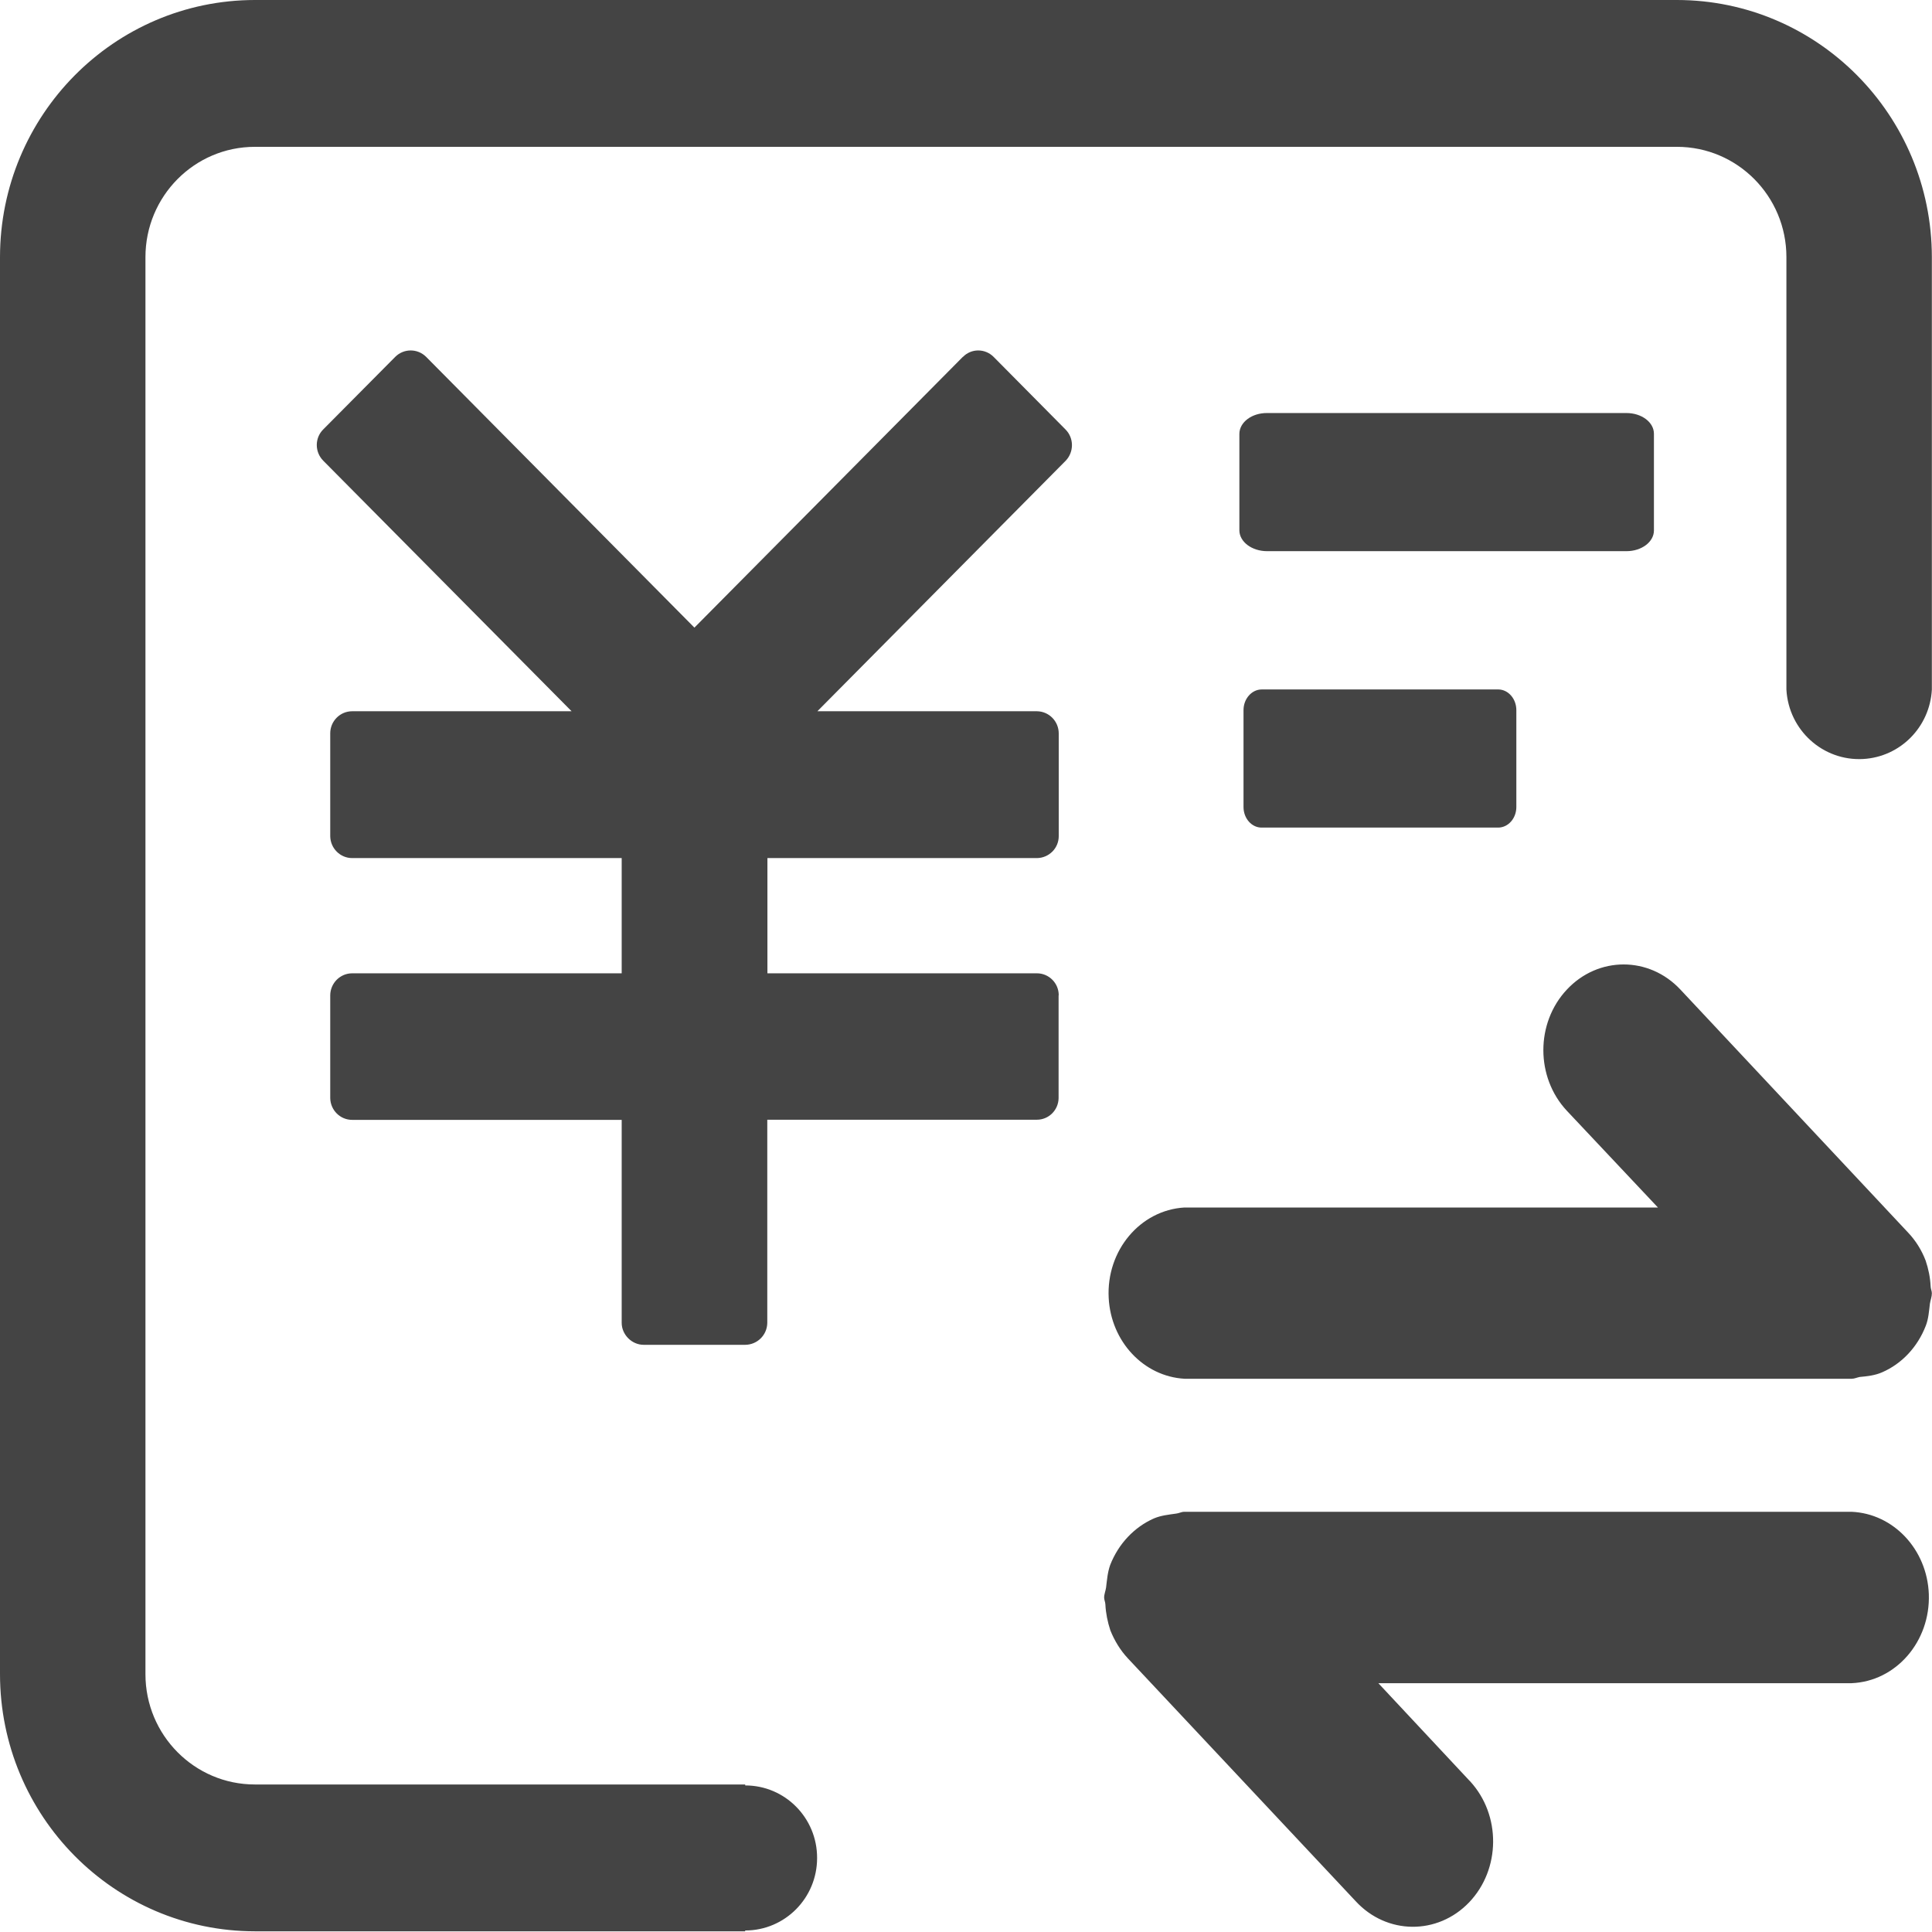 <svg 
 xmlns="http://www.w3.org/2000/svg"
 xmlns:xlink="http://www.w3.org/1999/xlink"
 width="14px" height="14px">
<path fill-rule="evenodd"  fill="rgb(68, 68, 68)"
 d="M13.501,5.500 C13.210,5.516 12.961,5.291 12.945,4.997 L12.945,1.863 C12.945,1.422 12.590,1.064 12.152,1.064 L1.847,1.064 C1.409,1.064 1.054,1.422 1.054,1.863 L1.054,12.132 C1.054,12.573 1.409,12.931 1.847,12.931 L5.400,12.931 L5.400,12.938 C5.400,12.938 5.401,12.938 5.401,12.938 C5.688,12.938 5.922,13.173 5.921,13.464 C5.921,13.754 5.688,13.989 5.400,13.989 L5.400,13.995 L1.847,13.995 C0.827,13.994 0.001,13.160 -0.000,12.132 L-0.000,1.863 C0.001,0.835 0.827,0.001 1.847,-0.000 L12.152,-0.000 C13.172,0.001 13.998,0.835 13.999,1.863 L13.999,4.997 C13.984,5.269 13.770,5.485 13.501,5.500 ZM5.560,9.586 C5.559,9.674 5.488,9.744 5.401,9.745 L4.664,9.745 C4.578,9.745 4.505,9.671 4.505,9.586 L4.505,8.115 L2.552,8.115 C2.465,8.115 2.395,8.045 2.393,7.958 L2.393,7.212 C2.394,7.124 2.465,7.053 2.552,7.053 L4.505,7.053 L4.505,6.218 L2.552,6.218 C2.465,6.218 2.394,6.147 2.393,6.059 L2.393,5.315 C2.393,5.315 2.393,5.315 2.393,5.314 C2.393,5.226 2.464,5.154 2.552,5.154 L4.142,5.154 L2.342,3.338 L2.342,3.338 C2.280,3.275 2.280,3.174 2.342,3.112 L2.864,2.586 C2.864,2.586 2.864,2.586 2.864,2.586 C2.926,2.524 3.026,2.524 3.088,2.586 L5.032,4.548 L6.977,2.586 C6.977,2.586 6.977,2.586 6.978,2.586 C7.039,2.524 7.138,2.524 7.200,2.586 L7.721,3.112 C7.783,3.174 7.783,3.275 7.723,3.338 L5.923,5.154 L7.514,5.154 C7.602,5.155 7.672,5.227 7.672,5.315 L7.672,6.059 C7.672,6.147 7.601,6.217 7.514,6.218 L5.561,6.218 L5.561,7.053 L7.514,7.053 C7.601,7.053 7.672,7.124 7.672,7.212 L7.671,7.212 L7.671,7.957 C7.670,8.044 7.600,8.114 7.513,8.114 L5.560,8.114 L5.560,9.586 ZM8.045,11.340 C8.105,11.187 8.219,11.066 8.362,11.003 C8.414,10.981 8.468,10.976 8.523,10.968 C8.543,10.966 8.561,10.955 8.582,10.955 L13.417,10.955 C13.721,10.968 13.965,11.228 13.977,11.552 C13.989,11.895 13.739,12.184 13.417,12.197 L9.988,12.197 L10.646,12.901 C10.648,12.903 10.651,12.906 10.653,12.908 C10.878,13.153 10.875,13.545 10.646,13.785 C10.417,14.024 10.049,14.021 9.824,13.777 L8.172,12.016 C8.118,11.958 8.076,11.889 8.046,11.814 C8.026,11.753 8.013,11.690 8.010,11.626 C8.009,11.607 8.001,11.593 8.001,11.577 C8.001,11.551 8.012,11.527 8.015,11.504 C8.022,11.447 8.026,11.393 8.045,11.340 ZM9.143,4.996 L10.856,4.996 C10.857,4.996 10.857,4.996 10.858,4.996 C10.930,4.997 10.988,5.064 10.988,5.146 L10.988,5.848 C10.988,5.930 10.929,5.997 10.856,5.997 L9.143,5.997 C9.071,5.998 9.011,5.931 9.011,5.848 L9.011,5.146 C9.011,5.063 9.071,4.996 9.143,4.996 ZM8.981,3.143 C8.982,3.059 9.072,2.992 9.182,2.993 L11.786,2.993 C11.896,2.993 11.985,3.060 11.985,3.143 L11.985,3.844 C11.985,3.926 11.897,3.994 11.786,3.994 L9.182,3.994 C9.072,3.994 8.982,3.927 8.981,3.844 L8.981,3.143 ZM13.639,9.944 C13.587,9.967 13.531,9.973 13.476,9.978 C13.456,9.982 13.438,9.991 13.418,9.991 L8.583,9.991 C8.287,9.974 8.050,9.721 8.034,9.405 C8.016,9.062 8.262,8.769 8.583,8.750 L12.014,8.750 L11.354,8.049 C11.127,7.806 11.127,7.413 11.354,7.171 C11.581,6.928 11.950,6.928 12.177,7.171 L13.827,8.932 C13.882,8.990 13.925,9.059 13.954,9.135 C13.974,9.194 13.987,9.257 13.990,9.320 C13.990,9.339 13.999,9.353 13.999,9.372 C13.999,9.397 13.989,9.421 13.985,9.446 C13.978,9.502 13.975,9.556 13.955,9.607 C13.896,9.760 13.782,9.882 13.639,9.944 Z"/>
</svg>
